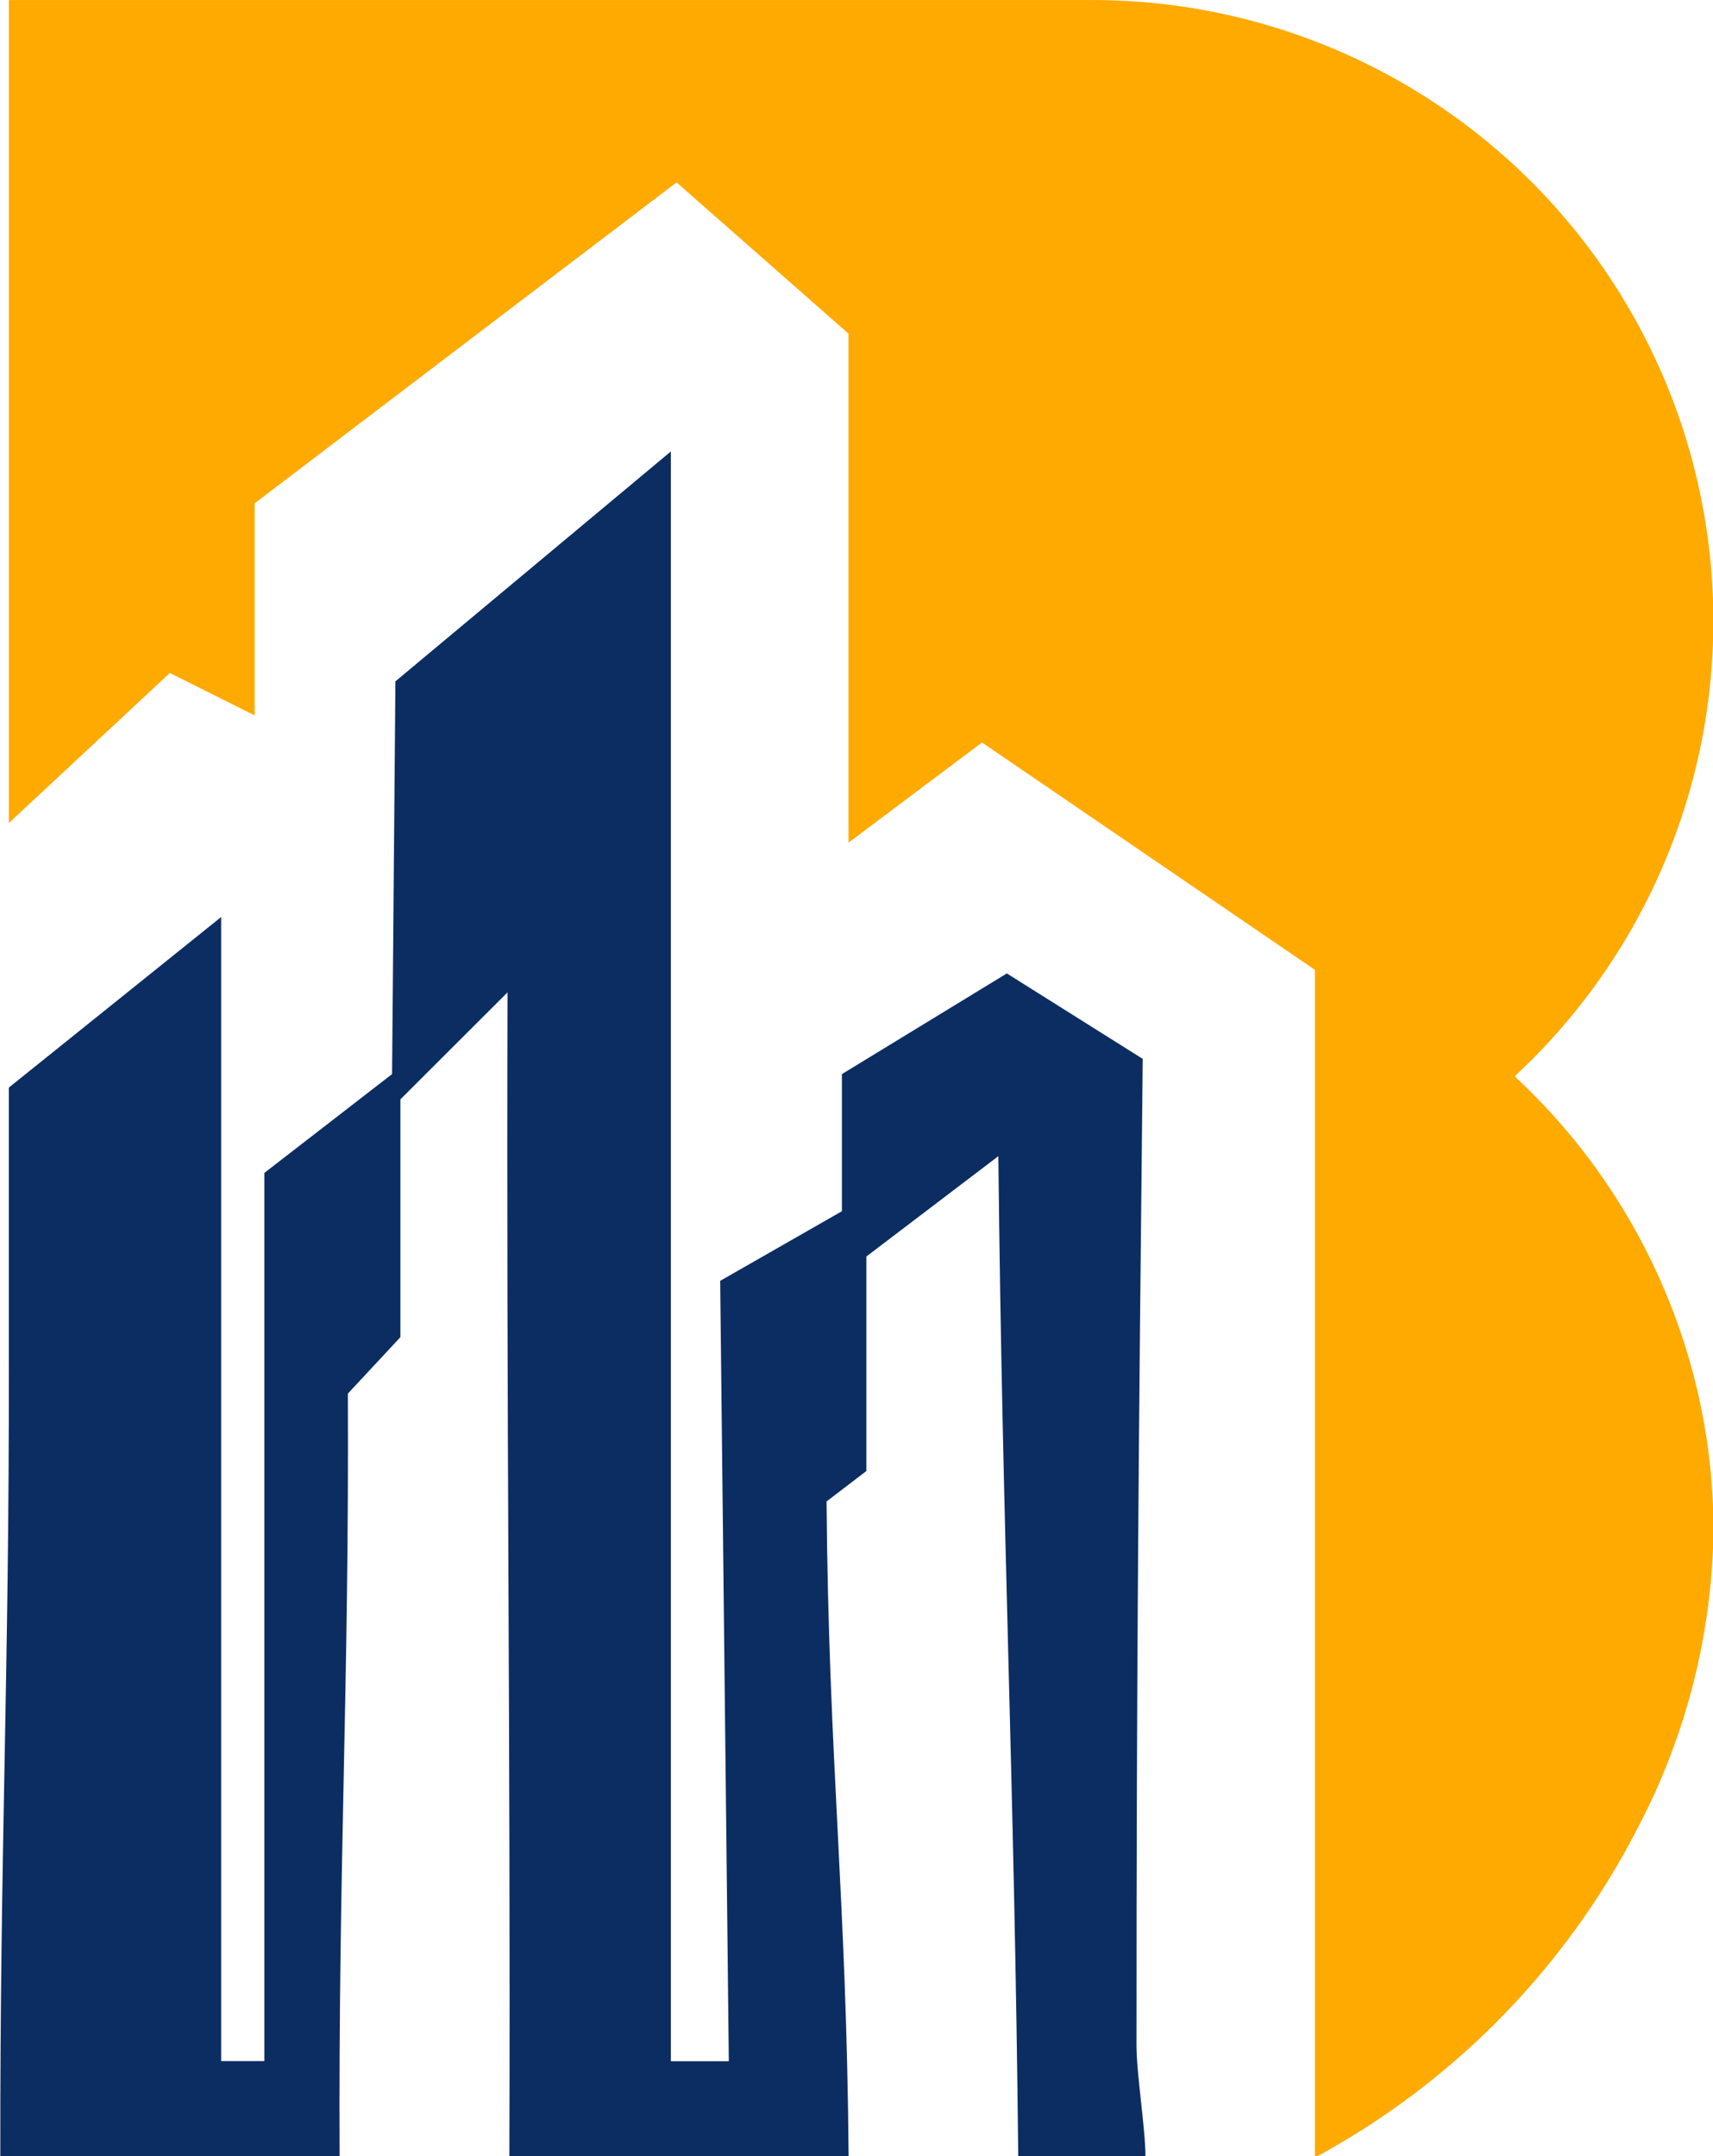<svg xmlns="http://www.w3.org/2000/svg" id="final" width="43.625" height="54.906" viewBox="0 0 43.625 54.906"><defs><style>.cls-1,.cls-2{fill:#fa0;fill-rule:evenodd}.cls-2{fill:#0c2d62}</style></defs><path d="M33.864,55.03a19.842,19.842,0,0,0,8.284-8.519,16.721,16.721,0,0,0,1.864-7.428,15.662,15.662,0,0,0-.47-3.826A15.857,15.857,0,0,0,38.948,27.5,15.811,15.811,0,0,0,28.179.095H0.6V21.051L4.7,17.23l2.16,1.08v-5.4L17.605,4.738,21.984,8.59V21.55l3.4-2.55,8.479,5.79V55.03Z" class="cls-1" transform="translate(-0.375 -0.094)"/><path id="Shape_3_copy" d="M9.024,55.03c-0.033-7.575.243-11.876,0.21-19.451l1.338-1.437V28.087L13.3,25.363c-0.032,10.981.079,18.688,0.047,29.668h8.64c-0.053-6.661-.509-10.046-0.562-16.706l1.014-.775V32.088L25.8,29.533c0.1,9.591.409,15.907,0.507,25.5h3.24c0-.752-0.229-2.114-0.229-2.867,0-9.7.057-15.414,0.159-25.11l-3.461-2.176-4.2,2.564v3.491l-3.1,1.773,0.22,19.871H17.46V11.589l-7.015,5.854-0.085,10L7.107,29.96V52.575h-1.1V23.444L0.6,27.787v7.088C0.611,42.685.373,47.221,0.383,55.03h8.64Z" class="cls-2" data-name="Shape 3 copy" transform="translate(-0.375 -0.094)"/></svg>